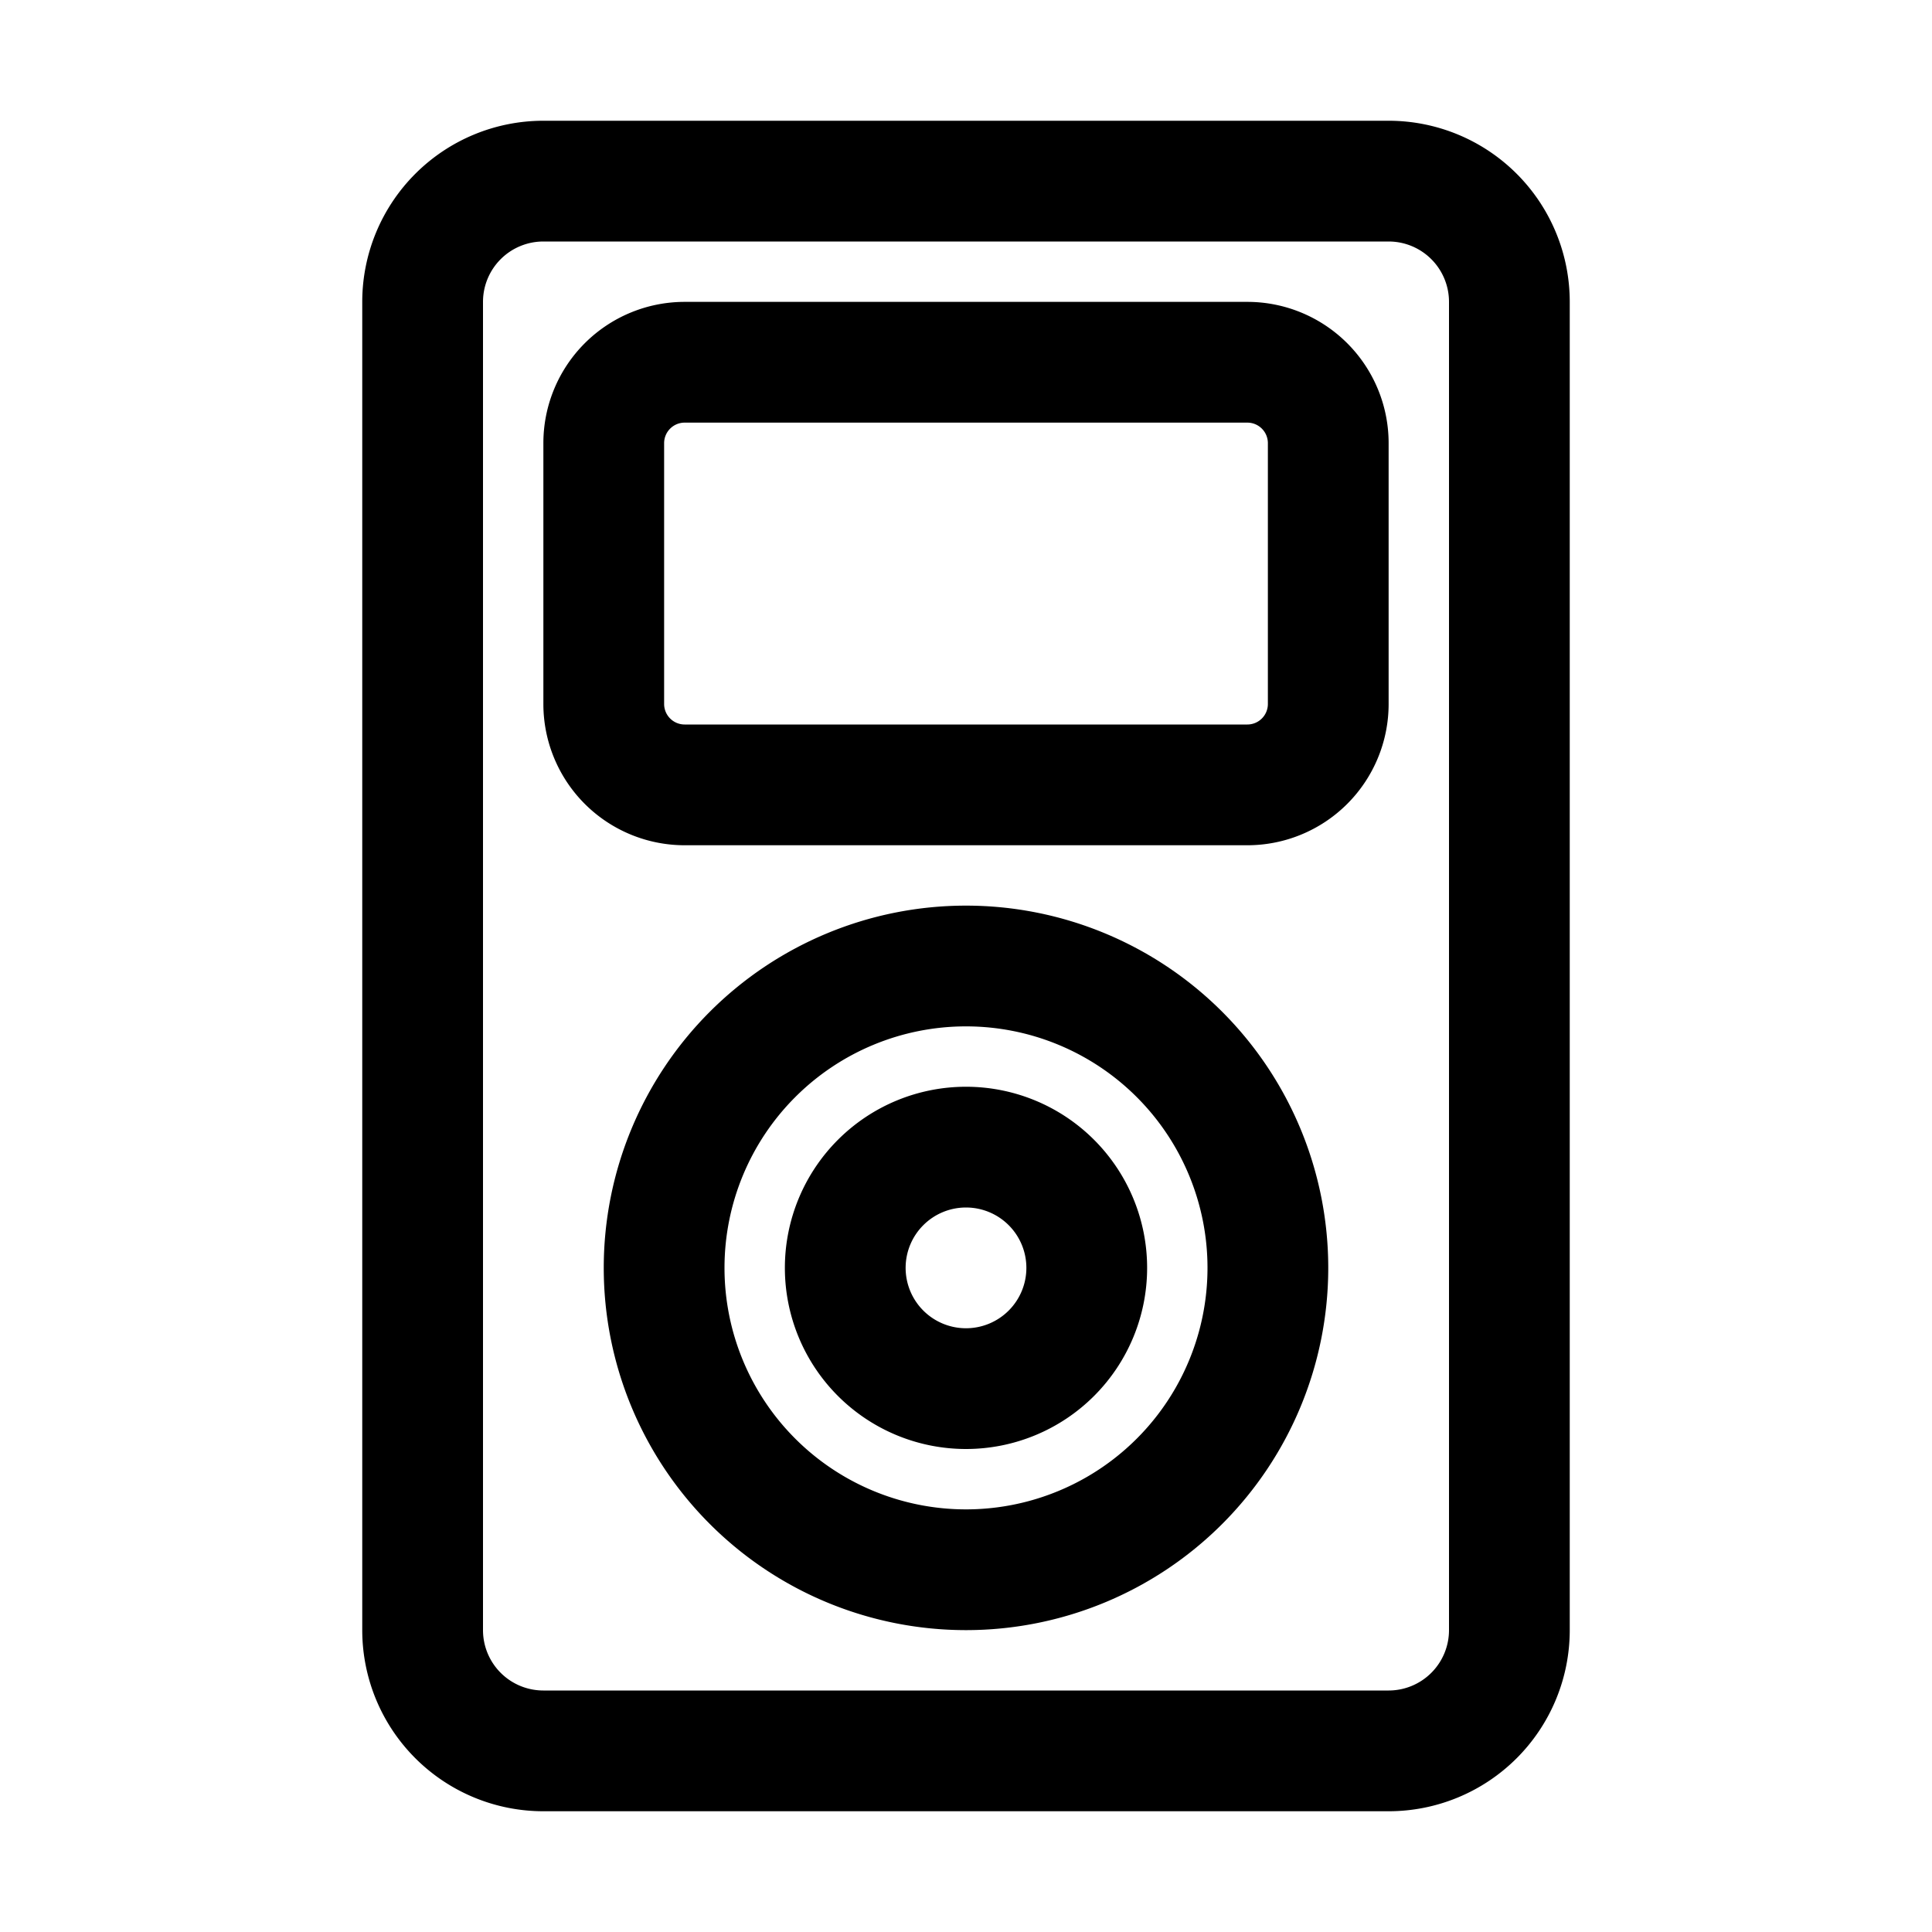 <svg xmlns="http://www.w3.org/2000/svg" viewBox="0 0 32 32"><g id="music_player" data-name="music player"><path d="M23,2H9A3,3,0,0,0,6,5V27a3,3,0,0,0,3,3H23a3,3,0,0,0,3-3V5A3,3,0,0,0,23,2Zm1,25a1,1,0,0,1-1,1H9a1,1,0,0,1-1-1V5A1,1,0,0,1,9,4H23a1,1,0,0,1,1,1Z"/><path d="M20.66,5H11.34A2.34,2.34,0,0,0,9,7.34v4.32A2.34,2.34,0,0,0,11.34,14h9.32A2.34,2.34,0,0,0,23,11.66V7.34A2.34,2.34,0,0,0,20.66,5ZM21,11.66a.34.34,0,0,1-.34.34H11.34a.34.34,0,0,1-.34-.34V7.34A.34.34,0,0,1,11.34,7h9.32a.34.34,0,0,1,.34.34Z"/><path d="M16,15a6,6,0,1,0,6,6A6,6,0,0,0,16,15Zm0,10a4,4,0,1,1,4-4A4,4,0,0,1,16,25Z"/><path d="M16,18a3,3,0,1,0,3,3A3,3,0,0,0,16,18Zm0,4a1,1,0,1,1,1-1A1,1,0,0,1,16,22Z"/></g></svg>